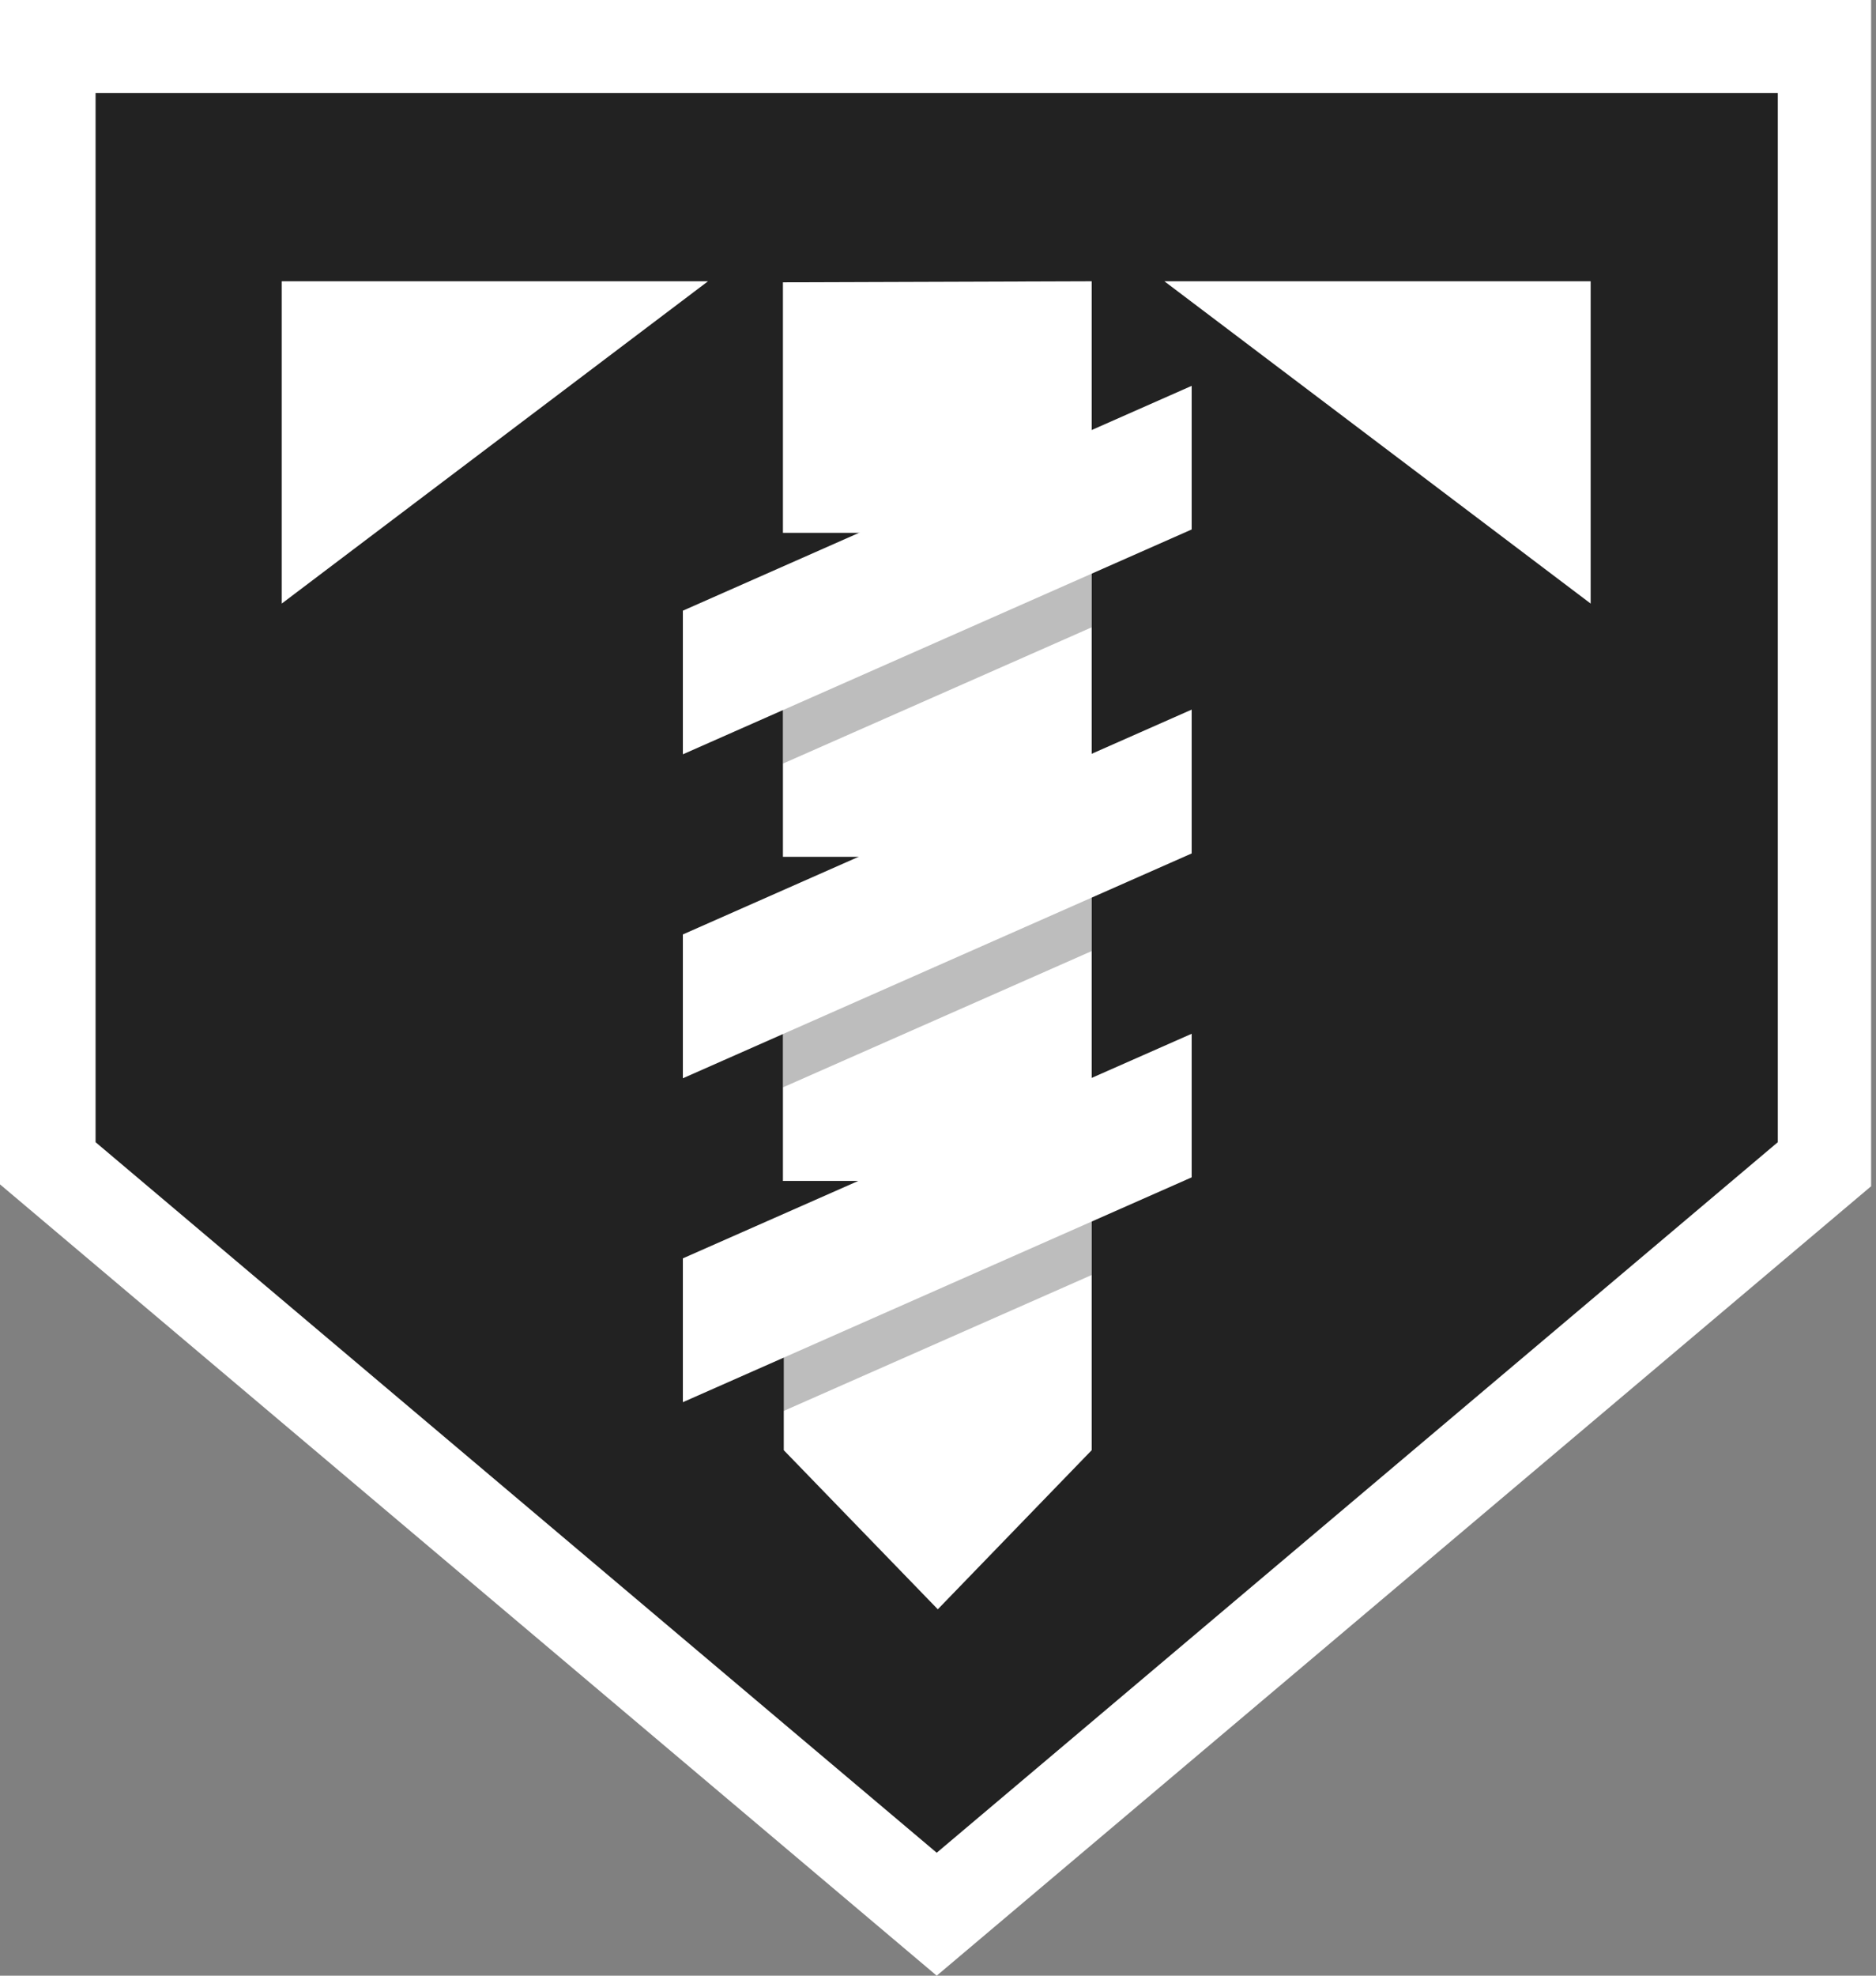 <svg width="38" height="40" viewBox="0 0 38 40" fill="none" xmlns="http://www.w3.org/2000/svg">
<rect x="0" y="0" width="38" height="40" fill="#808080" stroke="none"/>
<path d="M0.422 0.422L0.842 23.555L18.976 39.154L37.063 23.594L37.483 0.422H0.422Z" fill="#222222"/>
<path d="M0 0V23.979L18.974 40L37.901 24.017V0H0ZM36.011 23.125L21.913 35.03L18.974 37.511L16.034 35.03L1.936 23.125V1.885H36.011V23.125Z" fill="white"/>
<path d="M22.113 5.695V29.361L18.996 32.582L15.876 29.361V26.826C17.031 26.403 18.346 25.93 18.346 25.828V23.91H15.859V20.284C17.014 19.861 18.329 19.388 18.329 19.291V17.347H15.859V13.712C17.014 13.29 18.329 12.816 18.329 12.715V10.788H15.859V5.716L22.113 5.695Z" fill="white"/>
<path d="M14.341 5.695H5.707V12.22L14.341 5.695Z" fill="white"/>
<path d="M23.586 5.695H32.22V12.22L23.586 5.695Z" fill="white"/>
<path opacity="0.3" d="M22.113 9.789V12.701L15.859 15.46V13.715C17.014 13.293 18.329 12.819 18.329 12.718V11.45L22.113 9.789Z" fill="#222222"/>
<path d="M24.138 10.72L13.832 15.272V12.364L24.138 7.812V10.72Z" fill="white"/>
<path opacity="0.3" d="M22.113 16.344V19.256L15.859 22.015V20.282C17.014 19.86 18.329 19.387 18.329 19.289V18.021L22.113 16.344Z" fill="#222222"/>
<path d="M24.138 17.279L13.832 21.831V18.919L24.138 14.367V17.279Z" fill="white"/>
<path opacity="0.3" d="M22.113 22.906V25.814L15.859 28.573V26.832C17.014 26.41 18.329 25.936 18.329 25.835V24.567L22.113 22.906Z" fill="#222222"/>
<path d="M24.138 23.837L13.832 28.389V25.477L24.138 20.93V23.837Z" fill="white"/>
</svg>
